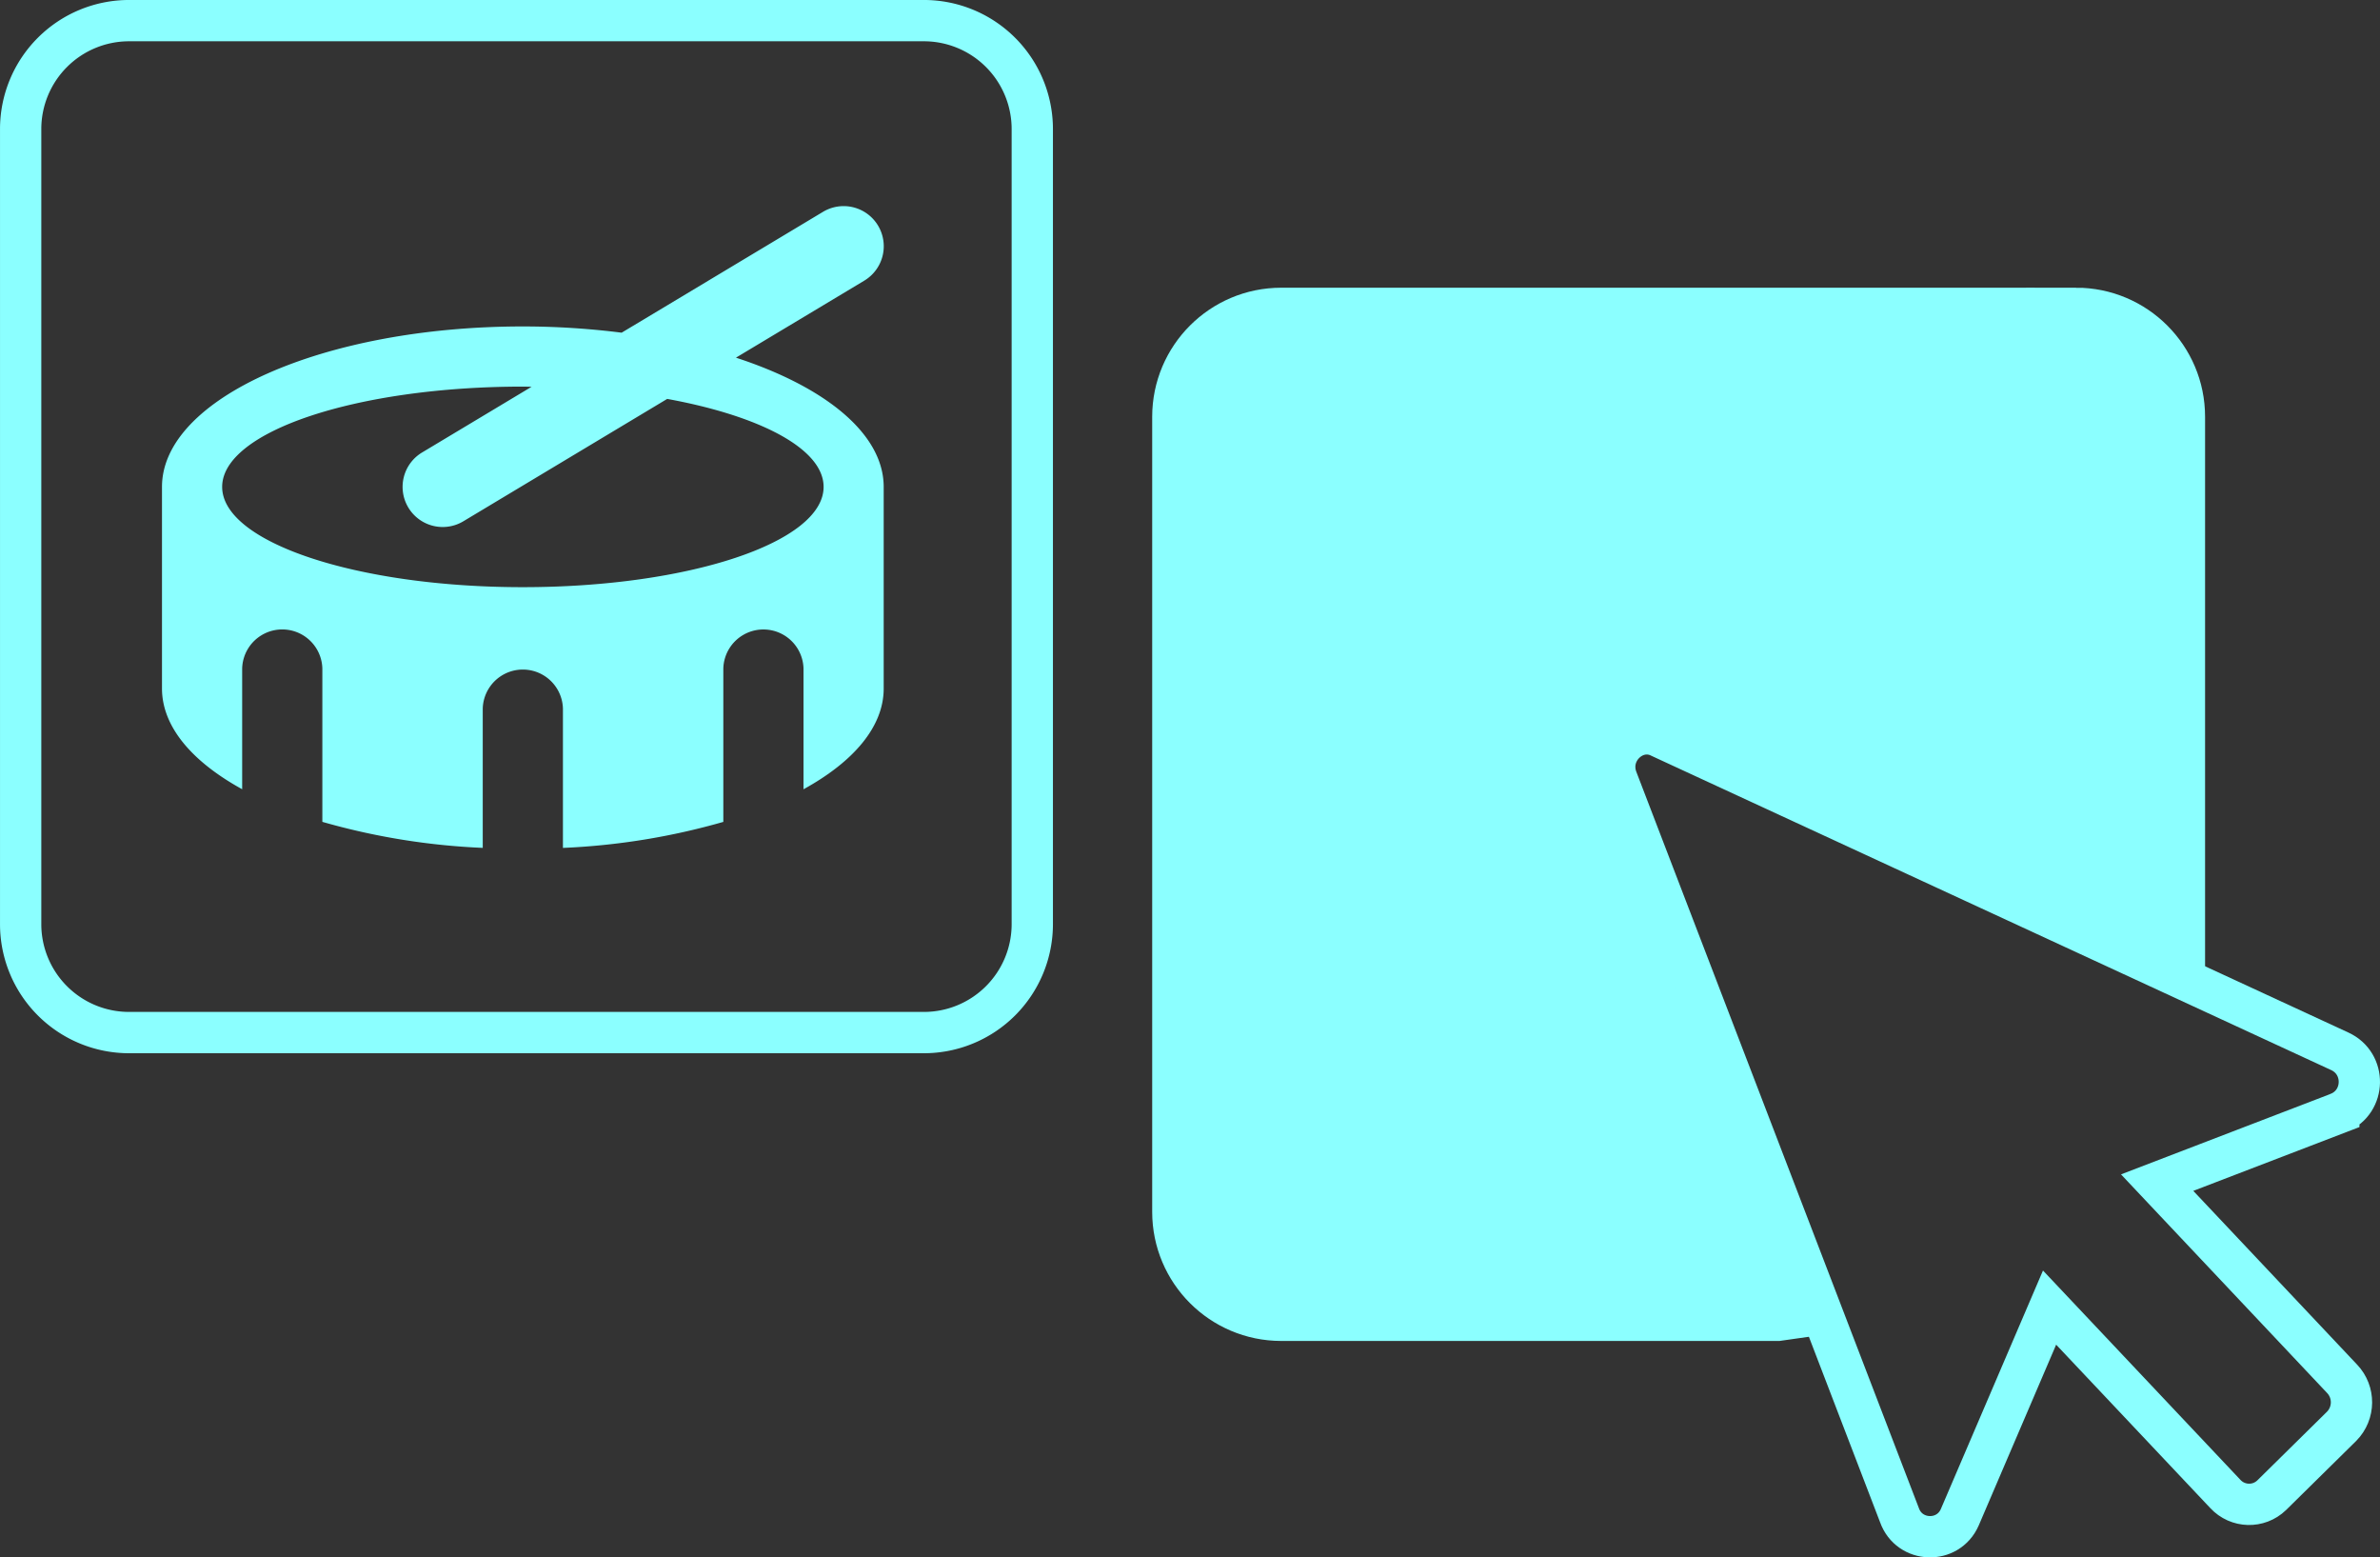 <?xml version="1.0" encoding="UTF-8" standalone="no"?>
<svg
   xmlns:dc="http://purl.org/dc/elements/1.1/"
   xmlns:cc="http://creativecommons.org/ns#"
   xmlns:rdf="http://www.w3.org/1999/02/22-rdf-syntax-ns#"
   xmlns:svg="http://www.w3.org/2000/svg"
   xmlns="http://www.w3.org/2000/svg"
   xmlns:sodipodi="http://sodipodi.sourceforge.net/DTD/sodipodi-0.dtd"
   xmlns:inkscape="http://www.inkscape.org/namespaces/inkscape"
   width="76.254mm"
   height="49.882mm"
   viewBox="0 0 76.254 49.882"
   version="1.1"
   id="svg8"
   inkscape:version="1.0.2-2 (e86c870879, 2021-01-15)"
   sodipodi:docname="select_cat.svg">
  <rect x="0" y="0" width="76.254" height="49.882" fill="#333333" stroke="none"/>
  <defs
     id="defs2">
    <clipPath
       clipPathUnits="userSpaceOnUse"
       id="clipPath861">
      <path
         d="M 0,0 H 3761 V 3312 H 0 Z"
         id="path859" />
    </clipPath>
    <linearGradient
       x1="1565.758"
       y1="0"
       x2="1565.758"
       y2="2156.964"
       gradientUnits="userSpaceOnUse"
       gradientTransform="matrix(0.899,-0.438,-0.438,-0.899,945.551,3312)"
       spreadMethod="pad"
       id="linearGradient869">
      <stop
         style="stop-opacity:0.349;stop-color:#ffffff"
         offset="0"
         id="stop863" />
      <stop
         style="stop-opacity:0.2;stop-color:#ffffff"
         offset="0.481"
         id="stop865" />
      <stop
         style="stop-opacity:0;stop-color:#ffffff"
         offset="1"
         id="stop867" />
    </linearGradient>
    <linearGradient
       x1="1565.758"
       y1="0"
       x2="1565.758"
       y2="2156.964"
       gradientUnits="userSpaceOnUse"
       gradientTransform="matrix(0.899,-0.438,-0.438,-0.899,945.551,3312)"
       spreadMethod="pad"
       id="linearGradient877">
      <stop
         style="stop-opacity:1;stop-color:#3941ac"
         offset="0"
         id="stop871" />
      <stop
         style="stop-opacity:1;stop-color:#262b7e"
         offset="0.481"
         id="stop873" />
      <stop
         style="stop-opacity:1;stop-color:#0d0f41"
         offset="1"
         id="stop875" />
    </linearGradient>
    <pattern
       patternTransform="matrix(0.225,-0.11,0.11,0.225,-849.856,414.502)"
       patternUnits="userSpaceOnUse"
       x="0"
       y="0"
       width="3761"
       height="3312"
       id="pattern894">
      <defs
         id="defs886">
        <mask
           maskUnits="userSpaceOnUse"
           x="0"
           y="0"
           width="1"
           height="1"
           id="_mask0">
          <g
             id="g883">
            <g
               clip-path="url(#clipPath861)"
               id="g881">
              <path
                 d="m 0,0 3761,0 0,3312 L 0,3312 0,0 Z"
                 style="fill:url(#linearGradient869);fill-opacity:1;fill-rule:evenodd;stroke:none"
                 id="path879" />
            </g>
          </g>
        </mask>
      </defs>
      <g
         id="g888" />
      <g
         mask="url(#_mask0)"
         id="g892">
        <path
           d="m 0,0 3761,0 0,3312 L 0,3312 0,0 Z"
           style="fill:url(#linearGradient877);fill-opacity:1;fill-rule:evenodd;stroke:none"
           id="path890" />
      </g>
    </pattern>
    <mask
       maskUnits="userSpaceOnUse"
       x="0"
       y="0"
       width="1"
       height="1"
       id="mask929">
      <g
         id="g927">
        <g
           clip-path="url(#clipPath861)"
           id="g925">
          <path
             d="M 0,0 H 3761 V 3312 H 0 Z"
             style="fill:url(#linearGradient869);fill-opacity:1;fill-rule:evenodd;stroke:none"
             id="path923" />
        </g>
      </g>
    </mask>
    <linearGradient
       id="linear-gradient"
       x1="1299.477"
       x2="1299.477"
       y2="2598.955"
       gradientUnits="userSpaceOnUse"
       gradientTransform="matrix(0.287,0.14,-0.096,0.197,-54.046,-374.758)"
       y1="0">
      <stop
         offset="0"
         stop-color="#3941ac"
         stop-opacity="0.349"
         id="stop4" />
      <stop
         offset="0.481"
         stop-color="#262b7e"
         stop-opacity="0.2"
         id="stop6" />
      <stop
         offset="1"
         stop-color="#0d0f41"
         stop-opacity="0"
         id="stop8" />
    </linearGradient>
  </defs>
  <sodipodi:namedview
     id="base"
     pagecolor="#ffffff"
     bordercolor="#666666"
     borderopacity="1.0"
     inkscape:pageopacity="0.0"
     inkscape:pageshadow="2"
     inkscape:zoom="1.2463465"
     inkscape:cx="204.28019"
     inkscape:cy="148.34443"
     inkscape:document-units="mm"
     inkscape:current-layer="layer1"
     inkscape:document-rotation="0"
     showgrid="false"
     inkscape:window-width="1313"
     inkscape:window-height="1030"
     inkscape:window-x="589"
     inkscape:window-y="0"
     inkscape:window-maximized="0" />
  <g
     inkscape:label="Ebene 1"
     inkscape:groupmode="layer"
     id="layer1"
     transform="translate(-78.601,-57.515)">
    <path
       id="FontAwsome_square_"
       data-name="FontAwsome (square)"
       class="cls-1"
       d="M 108.202,58.176 H 82.736 a 3.473,3.473 0 0 0 -3.473,3.473 v 25.466 a 3.473,3.473 0 0 0 3.473,3.473 h 25.466 a 3.473,3.473 0 0 0 3.473,-3.473 V 61.649 a 3.473,3.473 0 0 0 -3.473,-3.473 z"
       style="fill:none;stroke:#8bffff;stroke-width:1.323px" />
    <path
       id="FontAwsome_square_-2"
       data-name="FontAwsome (square)"
       class="cls-1"
       d="m 145.117,67.392 h -25.466 c -1.918,4.36e-4 -3.472,1.555 -3.473,3.473 v 25.466 c 4.4e-4,1.918 1.555,3.472 3.473,3.473 h 3.183 3.183 3.183 3.183 3.183 l 0.747,-0.106 -6.902,-19.423 -0.529,-0.529 19.707,8.631 v -4.779 -6.367 -6.367 c -4.4e-4,-1.918 -1.555,-3.472 -3.473,-3.473 z"
       style="fill:#8bffff;stroke:#8bffff;stroke-width:1.323px"
       sodipodi:nodetypes="cccccccccccccccccc" />
    <path
       id="FontAwsome_mouse-pointer_"
       data-name="FontAwsome (mouse-pointer)"
       class="cls-1"
       d="m 153.535,93.16 -5.82,2.234 5.927,6.285 c 0.404,0.426 0.398,1.096 -0.013,1.516 l -2.245,2.212 c -0.419,0.405 -1.089,0.386 -1.485,-0.042 l -5.631,-5.968 -2.877,6.716 c -0.378,0.863 -1.616,0.819 -1.932,-0.068 l -1.695,-4.415 -7.354,-19.159 c -0.345,-0.9 0.579,-1.758 1.39,-1.343 l 21.766,10.06 c 0.851,0.391 0.832,1.608 -0.031,1.971 z"
       style="fill:none;stroke:#8bffff;stroke-width:1.323px"
       sodipodi:nodetypes="ccccccccccccccc" />
    <path
       id="Icon_awesome-drum"
       data-name="Icon awesome-drum"
       d="m 102.182,68.97 4.11,-2.466 a 1.285,1.285 0 0 0 -1.322,-2.204 l -6.452,3.871 a 25.265,25.265 0 0 0 -3.165,-0.2 c -6.385,1.01e-4 -11.562,2.301 -11.562,5.139 v 6.457 c 0,1.223 0.965,2.345 2.569,3.227 v -3.869 a 1.285,1.285 0 0 1 2.569,0 v 4.914 a 21.999,21.999 0 0 0 5.139,0.833 v -4.462 a 1.285,1.285 0 0 1 2.569,0 v 4.463 a 21.999,21.999 0 0 0 5.139,-0.833 v -4.914 a 1.285,1.285 0 0 1 2.569,0 v 3.869 c 1.605,-0.882 2.569,-2.004 2.569,-3.227 v -6.457 c 0,-1.701 -1.868,-3.205 -4.734,-4.14 z m -6.828,7.352 c -5.322,0 -9.635,-1.438 -9.635,-3.212 0,-1.774 4.314,-3.212 9.635,-3.212 0.094,0 0.186,0.004 0.279,0.005 l -3.509,2.105 a 1.285,1.285 0 1 0 1.322,2.204 l 6.532,-3.92 c 2.986,0.546 5.011,1.603 5.011,2.818 7.8e-4,1.774 -4.314,3.212 -9.635,3.212 z"
       style="stroke-width:0.106;fill:#8bffff;fill-opacity:1" />
  </g>
</svg>
